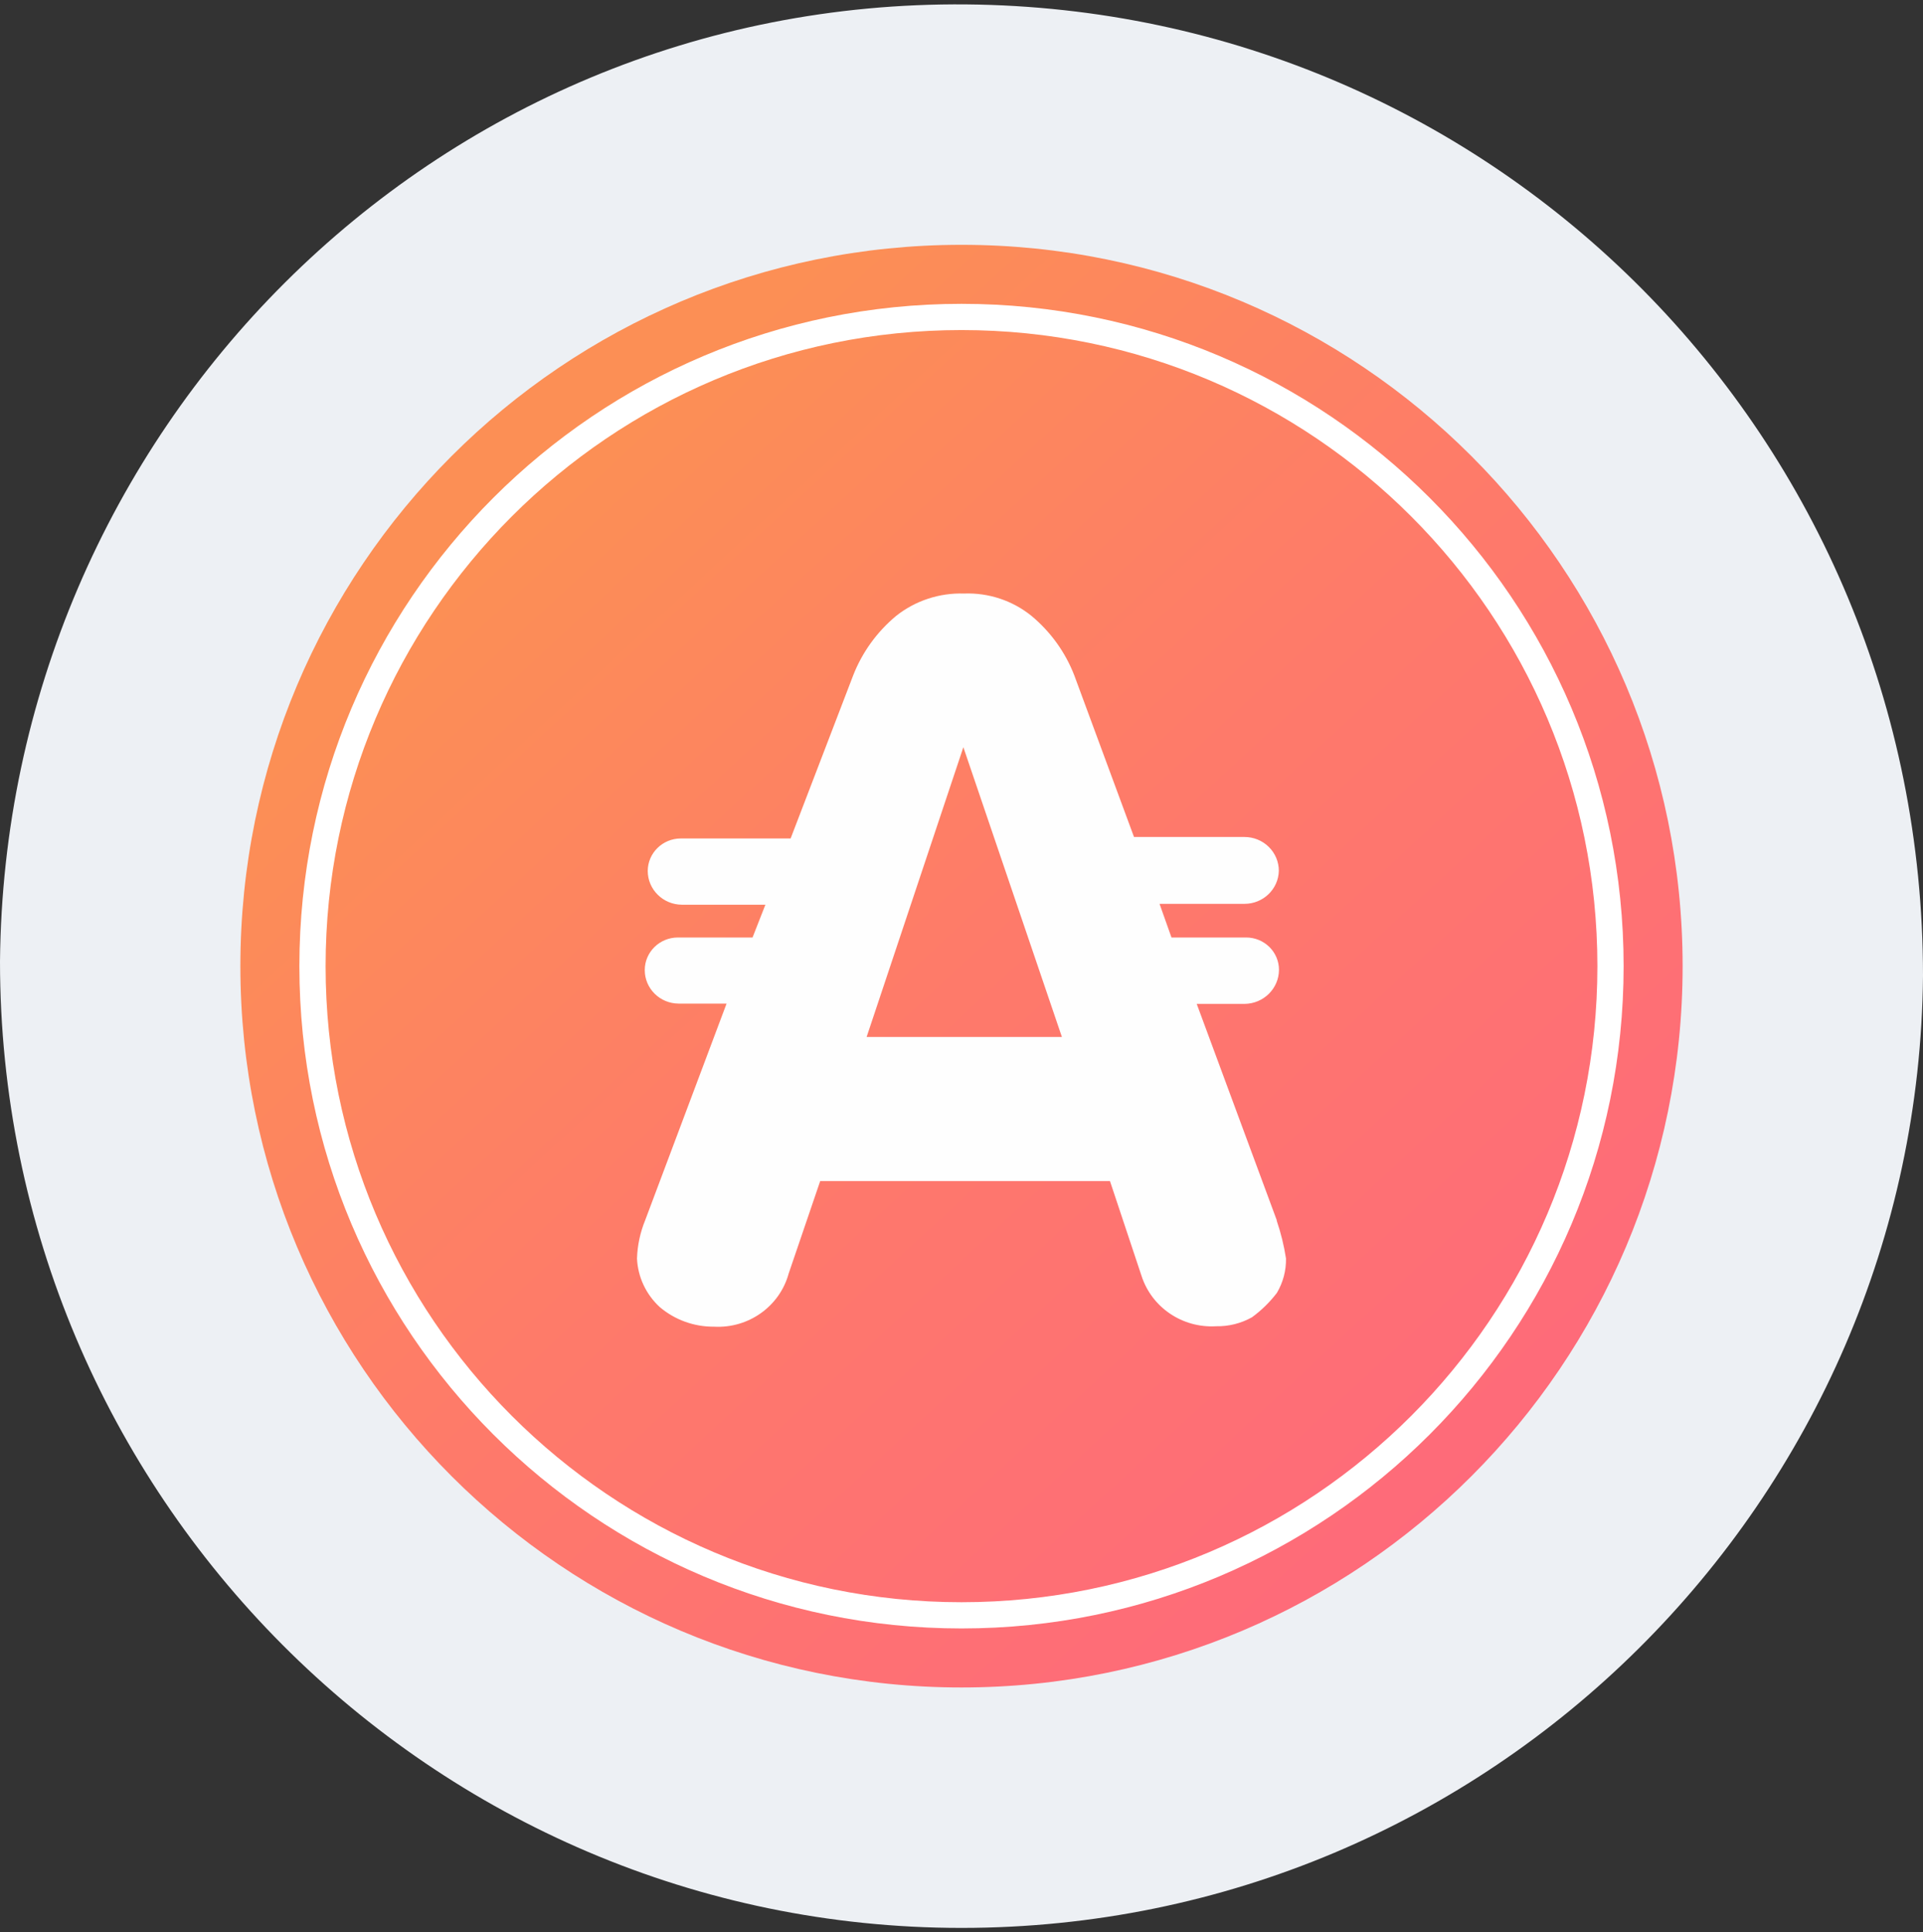 <svg width="220" height="221" viewBox="0 0 220 221" fill="none" xmlns="http://www.w3.org/2000/svg">
<rect x="0" y="0" width="220" height="221" fill="#333333" stroke="none"/>
<g clip-path="url(#clip0_4_60)">
<path fill-rule="evenodd" clip-rule="evenodd" d="M110 220.5C49.5 220.5 0 171.001 0 109.952C0.55 49.453 49.5 -0.045 110.55 0.505C171.05 1.055 220 50.004 220 111.602C219.45 171.551 170.5 220.5 110 220.5Z" fill="#EDF0F4"/>
<path d="M110 193C155.563 193 192.5 156.063 192.5 110.5C192.5 64.936 155.563 28 110 28C64.436 28 27.5 64.936 27.5 110.5C27.5 156.063 64.436 193 110 193Z" fill="url(#paint0_linear_4_60)"/>
<path d="M110 184.75C151.007 184.75 184.25 151.507 184.25 110.5C184.25 69.493 151.007 36.25 110 36.25C68.993 36.25 35.75 69.493 35.75 110.5C35.75 151.507 68.993 184.75 110 184.75Z" stroke="white" stroke-width="3"/>
<path fill-rule="evenodd" clip-rule="evenodd" d="M136.91 114.818L146.065 139.554V139.622C146.543 141.028 146.898 142.473 147.124 143.94C147.148 145.32 146.787 146.68 146.082 147.872C145.272 148.932 144.312 149.872 143.23 150.662C141.982 151.361 140.566 151.715 139.13 151.687C135.272 151.917 131.751 149.533 130.59 145.906L126.986 135.084H93.833L90.229 145.654C89.201 149.413 85.639 151.951 81.689 151.737C79.407 151.756 77.196 150.956 75.471 149.486C73.904 148.041 72.972 146.051 72.875 143.94C72.924 142.435 73.242 140.951 73.814 139.554L83.123 114.785H77.64C75.496 114.775 73.763 113.063 73.763 110.953C73.763 108.893 75.461 107.223 77.555 107.223H86.095L87.564 103.475H78.033C75.864 103.475 74.105 101.745 74.105 99.61C74.114 97.557 75.809 95.897 77.897 95.897H90.451L97.608 77.244C98.639 74.604 100.331 72.263 102.527 70.438C104.718 68.702 107.469 67.796 110.281 67.884C113.086 67.775 115.834 68.684 118.002 70.438C120.196 72.261 121.883 74.603 122.904 77.244L129.736 95.729H142.359C143.406 95.724 144.413 96.132 145.153 96.861C145.894 97.589 146.309 98.579 146.304 99.61C146.248 101.705 144.506 103.375 142.376 103.375H132.657L134.023 107.223H142.563C143.56 107.223 144.516 107.612 145.221 108.306C145.925 108.999 146.321 109.939 146.321 110.92C146.312 113.063 144.554 114.8 142.376 114.818H136.91ZM110.213 85.461L99.145 118.599H121.486L110.213 85.461Z" fill="#FEFEFE"/>
</g>
<defs>
<linearGradient id="paint0_linear_4_60" x1="1.248" y1="114.336" x2="113.184" y2="235.572" gradientUnits="userSpaceOnUse">
<stop stop-color="#FC8F55"/>
<stop offset="0.44" stop-color="#FE7A6A"/>
<stop offset="1" stop-color="#FE687C"/>
</linearGradient>
<clipPath id="clip0_4_60">
<rect width="220" height="220" fill="white" transform="translate(0 0.5)"/>
</clipPath>
</defs>
</svg>
